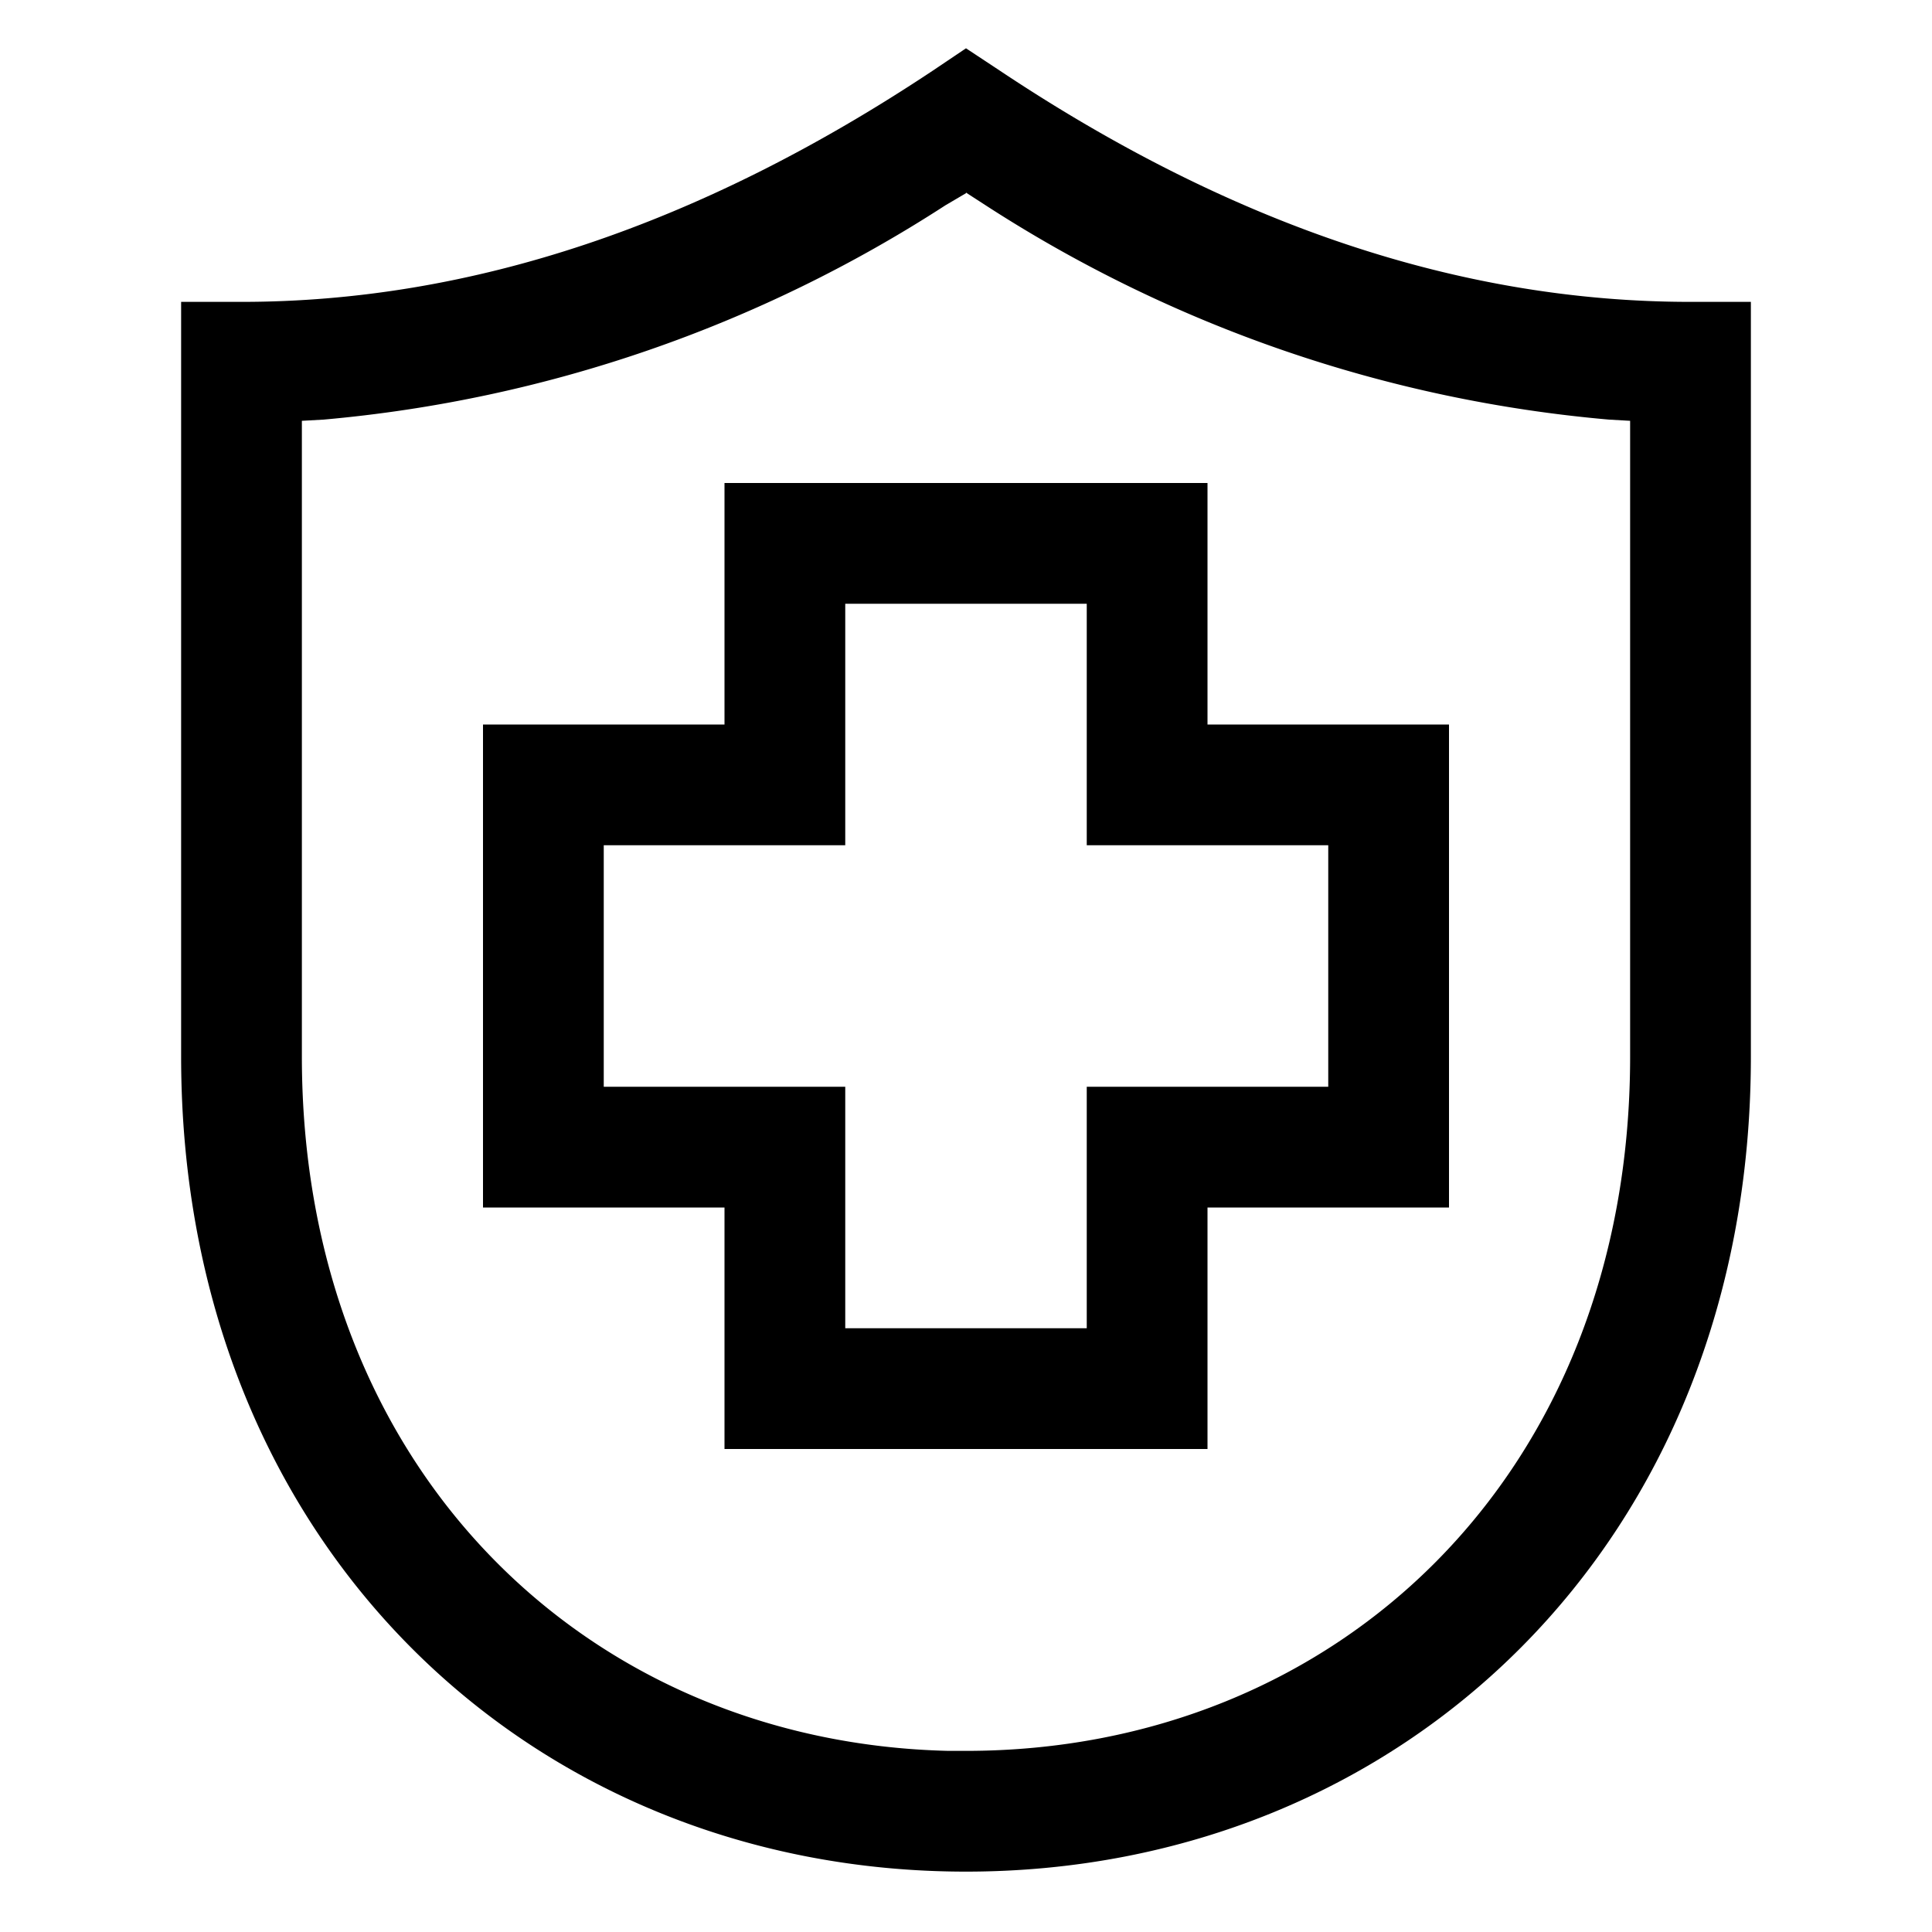<svg xmlns="http://www.w3.org/2000/svg" aria-hidden="true" style="display:block;height:24px;width:24px;fill:currentcolor" viewBox="0 0 32 32"><path d="m16 .8.56.37C20.4 3.73 24.2 5 28 5h1v12.5C29 25.57 23.21 31 16 31S3 25.57 3 17.5V5h1c3.8 0 7.6-1.27 11.45-3.83zm0 2.4-.34.2a22.6 22.6 0 0 1-10.3 3.55L5 6.97V17.5C5 24.33 9.72 28.86 15.71 29H16c6.13 0 11-4.56 11-11.5V6.97l-.35-.02a22.6 22.6 0 0 1-10.31-3.54L16 3.19zM20 8v4h4v8h-4v4h-8v-4H8v-8h4V8zm-2 2h-4v4h-4v4h4v4h4v-4h4v-4h-4z"/></svg>